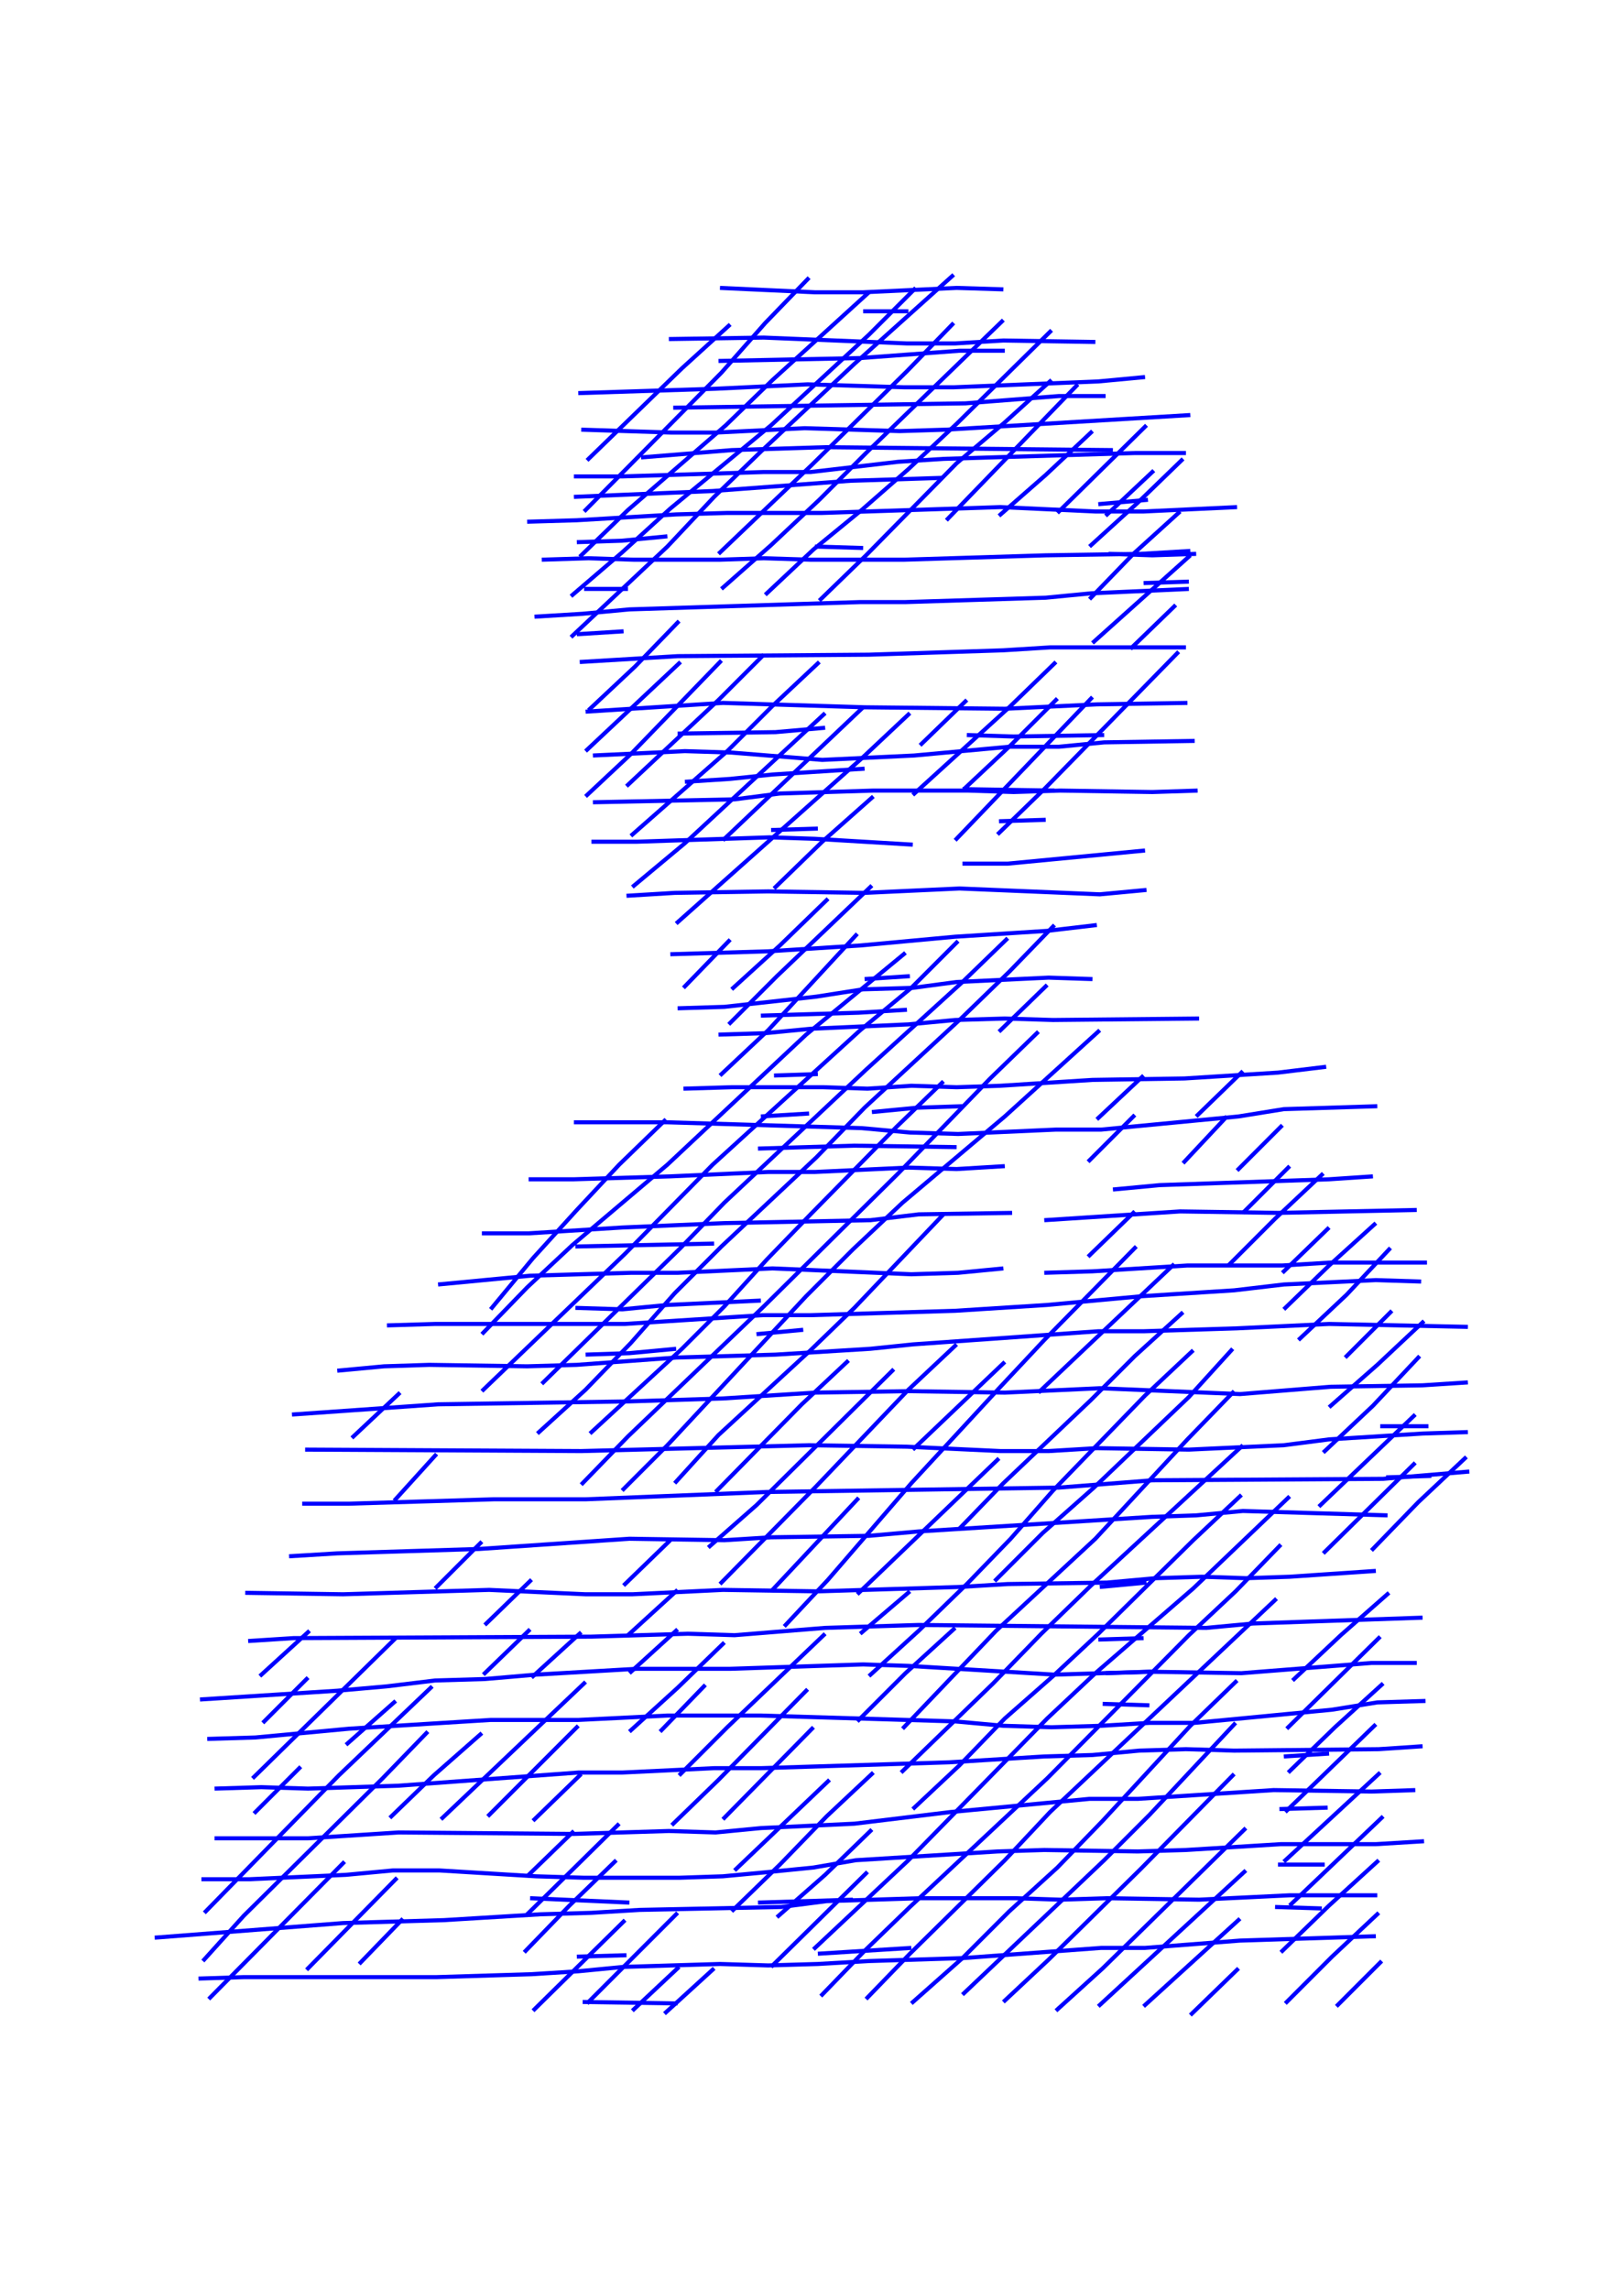 <svg xmlns="http://www.w3.org/2000/svg" xmlns:cc="http://creativecommons.org/ns#" xmlns:dc="http://purl.org/dc/elements/1.1/" xmlns:ev="http://www.w3.org/2001/xml-events" xmlns:inkscape="http://www.inkscape.org/namespaces/inkscape" xmlns:rdf="http://www.w3.org/1999/02/22-rdf-syntax-ns#" xmlns:sodipodi="http://sodipodi.sourceforge.net/DTD/sodipodi-0.dtd" xmlns:xlink="http://www.w3.org/1999/xlink" baseProfile="tiny" height="14.8cm" version="1.2" viewBox="0 0 396.85 559.37" width="10.5cm">
  <defs/>
  <g fill="none" id="layer1" inkscape:groupmode="layer" inkscape:label="1" stroke="#00f" style="display:inline">
    <polyline points="336.567,462.982 315.15,462.982 293.018,464.053 270.53,463.695 259.108,464.053 248.042,463.695 224.84,463.695 201.995,464.409 190.929,465.837 156.304,466.551 144.525,467.265 132.031,467.622 108.472,469.05 83.843,469.764 37.795,473.333"/>
    <polyline points="49.575,479.045 59.57,467.979 93.48,434.425 104.546,423.003"/>
    <line x1="96.693" x2="84.556" y1="415.507" y2="426.215"/>
    <line x1="73.491" x2="62.068" y1="431.57" y2="442.992"/>
    <line x1="61.711" x2="96.693" y1="434.425" y2="400.158"/>
    <polyline points="105.617,411.937 82.772,433.711 49.932,467.265"/>
    <polyline points="49.218,459.055 60.997,459.055 84.556,457.984 95.979,456.913 107.402,456.913 130.961,458.341 142.74,458.698 165.942,458.698 176.651,458.341 188.073,457.27 198.782,456.2 209.134,454.415 243.758,452.273 255.181,451.916 278.026,452.273 289.806,451.916 313.008,450.488 336.21,450.488 347.99,449.774"/>
    <line x1="337.995" x2="315.15" y1="443.706" y2="465.48"/>
    <line x1="311.58" x2="323.003" y1="465.837" y2="466.194"/>
    <line x1="323.716" x2="312.294" y1="455.486" y2="455.486"/>
    <line x1="313.722" x2="337.281" y1="454.772" y2="432.997"/>
    <polyline points="345.848,437.281 335.139,437.638 311.223,437.281 278.026,439.423 266.247,439.423 232.336,442.635 208.777,445.491 185.932,446.562 174.866,447.632 163.444,447.276 140.242,447.99 97.407,447.632 75.276,449.06 52.43,449.06"/>
    <polyline points="52.43,436.924 63.853,436.567 75.276,436.924 97.407,436.21 141.312,432.997 152.021,432.997 174.509,431.926 185.932,431.926 231.979,430.499 255.181,429.071 266.961,428.714 278.383,427.643 289.806,427.286 301.585,427.643 336.924,427.286 347.632,426.572"/>
    <polyline points="348.346,415.507 336.567,415.863 325.501,417.648 291.947,420.861 280.882,420.861 269.102,421.575 256.966,421.932 245.186,421.575 233.407,420.504 185.932,419.076 163.087,419.076 141.312,420.147 119.895,420.147 85.27,422.289 62.425,424.43 50.646,424.787"/>
    <polyline points="48.861,415.15 82.415,413.008 94.551,411.937 106.331,410.509 118.467,410.152 130.961,409.081 155.591,407.654 178.436,407.654 210.919,406.583 221.984,406.94 257.68,409.081 280.882,408.368 303.37,408.724 335.139,406.226 346.205,406.226"/>
    <polyline points="337.995,411.223 326.215,421.932 314.793,432.997"/>
    <line x1="313.722" x2="324.787" y1="429.071" y2="428.357"/>
    <line x1="314.436" x2="337.281" y1="422.289" y2="399.8"/>
    <polyline points="339.423,389.092 327.643,399.444 315.863,410.509"/>
    <polyline points="302.299,410.509 290.877,421.575 269.459,444.777 258.394,456.2 246.614,466.908 235.192,478.331 222.698,489.396"/>
    <polyline points="211.632,488.325 222.341,477.26 245.543,454.415 256.609,442.635 311.937,390.52"/>
    <polyline points="313.008,377.312 301.942,388.735 290.52,399.444 255.895,434.425 222.341,465.837 211.276,476.546 200.567,487.611"/>
    <line x1="199.853" x2="222.698" y1="477.26" y2="475.832"/>
    <polyline points="235.192,487.255 269.816,454.415 280.882,443.349 301.942,420.861"/>
    <polyline points="301.585,433.354 278.74,456.556 256.252,478.688 245.186,489.039"/>
    <polyline points="258.037,491.181 269.459,480.829 304.441,446.562"/>
    <line x1="312.651" x2="324.43" y1="441.921" y2="441.564"/>
    <line x1="314.079" x2="336.21" y1="442.635" y2="421.218"/>
    <polyline points="347.632,395.16 306.226,396.588 294.803,397.659 224.483,396.945 201.638,397.659 179.507,399.444 168.084,399.087 144.525,399.8 71.706,400.158 60.64,400.871"/>
    <line x1="63.496" x2="75.632" y1="409.438" y2="398.373"/>
    <line x1="75.276" x2="64.21" y1="409.795" y2="420.861"/>
    <polyline points="59.926,389.092 83.843,389.449 119.538,388.378 143.097,389.449 154.52,389.449 176.651,388.378 199.853,388.735 234.478,387.664 246.257,386.95 270.53,386.593 282.31,385.522 293.732,385.165 304.441,385.522 315.15,385.165 336.21,383.738"/>
    <polyline points="335.139,378.74 346.562,366.961 358.341,355.895"/>
    <polyline points="359.055,359.465 337.995,361.249 281.596,361.606 258.751,363.391 187.36,364.462 143.097,366.247 120.609,366.247 85.27,367.318 73.848,367.318"/>
    <polyline points="74.562,354.11 142.026,354.467 197.711,353.039 221.627,353.396 244.472,354.467 256.252,354.467 268.031,353.753 290.52,354.11 313.722,353.039 324.787,351.611 347.632,350.184 358.698,349.827"/>
    <line x1="349.06" x2="337.281" y1="348.399" y2="348.399"/>
    <line x1="345.848" x2="322.289" y1="345.543" y2="368.031"/>
    <polyline points="315.15,365.533 291.591,388.021 267.675,408.724 255.895,419.79 221.984,454.415 198.782,476.189"/>
    <line x1="188.43" x2="211.989" y1="480.472" y2="457.27"/>
    <line x1="208.42" x2="185.218" y1="464.053" y2="464.766"/>
    <polyline points="189.858,468.336 201.638,457.984 213.06,446.919"/>
    <polyline points="223.055,441.921 234.478,431.213 245.543,419.79 257.323,409.438 268.389,399.087 291.591,376.241 303.37,365.176"/>
    <polyline points="303.727,353.039 266.604,387.307 254.467,399.087 242.688,411.223 220.2,432.997"/>
    <polyline points="213.417,432.997 201.995,443.706 190.572,455.486 178.793,466.908"/>
    <line x1="179.507" x2="202.709" y1="456.913" y2="434.782"/>
    <line x1="198.782" x2="176.651" y1="421.932" y2="444.42"/>
    <polyline points="164.157,445.848 175.58,434.782 197.354,412.651"/>
    <polyline points="201.638,399.087 177.722,421.932 165.942,433.711"/>
    <line x1="161.302" x2="172.368" y1="423.003" y2="411.58"/>
    <polyline points="177.008,401.228 165.585,412.294 153.806,423.003"/>
    <line x1="141.312" x2="119.181" y1="421.575" y2="443.706"/>
    <line x1="130.247" x2="142.026" y1="444.777" y2="433.354"/>
    <line x1="140.242" x2="128.819" y1="447.276" y2="458.341"/>
    <line x1="129.533" x2="153.806" y1="463.695" y2="464.766"/>
    <line x1="152.735" x2="130.247" y1="469.05" y2="491.181"/>
    <line x1="142.383" x2="165.585" y1="489.039" y2="489.396"/>
    <line x1="162.373" x2="174.509" y1="491.895" y2="480.829"/>
    <line x1="165.942" x2="154.52" y1="480.472" y2="491.181"/>
    <line x1="143.454" x2="165.585" y1="489.396" y2="467.265"/>
    <line x1="153.092" x2="140.955" y1="477.617" y2="477.974"/>
    <polyline points="128.105,476.903 139.171,465.48 150.593,454.415"/>
    <line x1="151.307" x2="128.462" y1="445.491" y2="467.979"/>
    <line x1="98.478" x2="87.769" y1="468.693" y2="479.759"/>
    <line x1="74.919" x2="97.05" y1="481.186" y2="458.698"/>
    <line x1="84.2" x2="51.003" y1="454.772" y2="488.325"/>
    <polyline points="48.504,483.328 59.57,482.971 106.688,482.971 129.89,482.257 141.312,481.543 152.378,480.472 175.937,479.759 187.716,480.115 199.853,479.759 212.346,479.045 235.192,478.331 269.102,475.832 279.811,475.832 303.013,474.047 336.21,472.976"/>
    <polyline points="336.924,467.265 325.501,477.974 314.079,489.396"/>
    <line x1="326.572" x2="337.638" y1="490.11" y2="479.045"/>
    <polyline points="336.924,454.415 324.787,465.48 313.008,476.903"/>
    <line x1="302.656" x2="290.877" y1="480.829" y2="492.252"/>
    <line x1="279.454" x2="303.013" y1="490.11" y2="468.693"/>
    <line x1="304.441" x2="268.389" y1="456.913" y2="490.11"/>
    <line x1="269.459" x2="280.882" y1="416.221" y2="416.577"/>
    <line x1="281.596" x2="270.173" y1="408.368" y2="408.724"/>
    <line x1="268.389" x2="279.454" y1="400.514" y2="400.158"/>
    <line x1="280.168" x2="268.745" y1="386.593" y2="387.664"/>
    <polyline points="243.045,386.236 254.824,374.457 267.318,363.391 290.52,341.26 301.228,329.48"/>
    <polyline points="291.591,329.837 279.811,340.903 268.389,352.682 257.323,364.105 246.971,375.885 236.262,386.95 224.483,398.373 212.346,409.438"/>
    <line x1="210.205" x2="222.341" y1="399.087" y2="388.735"/>
    <line x1="209.491" x2="244.115" y1="389.449" y2="356.252"/>
    <line x1="253.753" x2="286.95" y1="340.189" y2="308.777"/>
    <polyline points="277.669,304.493 255.181,327.339 244.472,338.761 222.698,362.32 202.352,385.879 191.643,397.302"/>
    <line x1="188.43" x2="209.848" y1="388.735" y2="365.89"/>
    <line x1="223.055" x2="245.543" y1="354.11" y2="332.693"/>
    <polyline points="233.764,328.409 221.984,339.475 199.496,363.034 175.937,386.95"/>
    <polyline points="173.081,378.026 184.861,367.675 218.415,334.478"/>
    <polyline points="207.349,332.336 195.927,343.045 174.866,364.462"/>
    <polyline points="164.871,362.32 175.58,350.541 198.068,329.837 208.777,319.486 230.551,296.64"/>
    <polyline points="233.764,280.221 208.777,279.863 185.218,280.577"/>
    <line x1="185.932" x2="197.711" y1="272.724" y2="272.01"/>
    <line x1="199.853" x2="189.144" y1="262.373" y2="262.73"/>
    <polyline points="175.937,262.73 187.716,251.664 209.491,228.105"/>
    <polyline points="202.352,219.538 190.572,230.961 178.793,241.669"/>
    <polyline points="178.079,250.236 189.858,238.457 213.06,216.326"/>
    <polyline points="223.055,206.331 199.139,204.903 188.073,204.546 155.591,205.617 144.525,205.617"/>
    <polyline points="144.882,195.979 179.507,195.265 190.572,193.837 213.417,193.123 236.619,193.123 247.685,193.48 259.108,193.123 281.596,193.48 292.661,193.123"/>
    <polyline points="291.947,180.987 269.816,181.344 258.751,182.415 246.614,182.415 223.412,184.556 200.924,185.627 178.793,183.843 167.37,183.486 144.882,184.556"/>
    <line x1="143.097" x2="166.299" y1="183.486" y2="161.711"/>
    <polyline points="176.294,161.354 154.163,184.2 143.097,194.551"/>
    <polyline points="153.092,192.053 175.58,170.992 186.646,159.927"/>
    <polyline points="200.21,161.711 188.787,172.42 177.722,183.486 154.163,204.189"/>
    <polyline points="154.52,216.682 167.37,205.974 201.638,174.205"/>
    <polyline points="201.638,177.774 189.501,178.845 165.585,179.202"/>
    <polyline points="167.37,190.982 178.436,190.268 188.787,189.197 211.276,187.769"/>
    <polyline points="213.417,194.551 200.924,205.617 189.144,217.039"/>
    <line x1="188.43" x2="199.853" y1="202.761" y2="202.404"/>
    <line x1="176.651" x2="210.919" y1="205.26" y2="172.777"/>
    <polyline points="222.341,174.205 210.562,185.27 165.228,225.606"/>
    <polyline points="163.8,233.102 187.716,232.388 210.205,230.961 233.407,228.819 255.895,227.391 268.031,225.963"/>
    <polyline points="257.68,225.963 246.614,237.386 234.835,248.808 211.276,270.583 199.496,282.719 176.294,304.493 164.871,315.916 154.163,328.053 143.097,339.475 131.318,350.184"/>
    <polyline points="132.388,338.047 166.299,304.85 177.008,293.785 211.632,261.302 235.192,239.885 246.257,229.176"/>
    <polyline points="234.121,229.89 222.698,241.312 210.205,251.664 174.152,284.504 152.735,306.278 117.753,339.832"/>
    <polyline points="117.753,325.911 128.819,314.488 139.885,304.137 163.087,284.504 196.997,252.735 221.27,232.745"/>
    <line x1="222.341" x2="211.276" y1="238.457" y2="239.171"/>
    <polyline points="221.627,246.667 209.848,247.381 185.932,248.095"/>
    <polyline points="175.58,252.735 187.003,252.378 198.068,251.307 221.984,250.236 233.407,249.165 245.543,248.808 257.323,249.165 293.018,248.808"/>
    <line x1="303.727" x2="292.305" y1="261.659" y2="272.724"/>
    <line x1="299.8" x2="289.092" y1="272.724" y2="284.147"/>
    <line x1="302.299" x2="313.365" y1="285.932" y2="274.866"/>
    <line x1="315.15" x2="303.727" y1="284.861" y2="296.284"/>
    <polyline points="300.158,309.134 311.58,297.711 323.36,286.646"/>
    <polyline points="335.496,287.36 324.787,288.074 283.381,289.501 271.958,290.572"/>
    <line x1="277.312" x2="265.89" y1="295.926" y2="306.992"/>
    <polyline points="255.181,310.919 266.961,310.562 290.163,309.134 313.365,309.134 325.144,308.42 348.703,308.42"/>
    <polyline points="347.276,313.06 336.21,312.703 313.722,313.774 301.585,315.202 279.097,316.63 255.895,318.772 233.407,320.2 198.068,321.27 186.289,321.27 152.735,323.412 106.331,323.412 94.551,323.769"/>
    <polyline points="107.045,313.774 129.533,311.632 154.163,310.919 165.585,310.919 188.787,309.848 222.698,311.276 234.121,310.919 245.186,309.848"/>
    <polyline points="247.328,296.284 224.483,296.64 212.703,298.068 177.008,298.782 152.021,299.853 129.176,301.281 117.753,301.281"/>
    <polyline points="129.176,288.074 140.242,288.074 163.8,287.36 187.716,286.289 199.139,286.289 221.984,285.218 233.764,285.575 245.543,284.861"/>
    <polyline points="255.181,298.068 288.378,295.926 312.294,296.284 346.205,295.57"/>
    <polyline points="336.21,298.782 324.787,309.134 313.722,319.842"/>
    <polyline points="317.291,327.339 329.071,316.273 339.779,304.85"/>
    <line x1="340.137" x2="328.714" y1="320.2" y2="331.622"/>
    <polyline points="324.787,343.759 336.567,333.407 347.99,322.698"/>
    <polyline points="346.919,331.265 335.496,343.402 323.36,354.824"/>
    <line x1="338.709" x2="349.774" y1="360.892" y2="360.535"/>
    <line x1="345.848" x2="323.36" y1="357.323" y2="379.454"/>
    <polyline points="339.066,370.173 303.727,369.102 292.305,370.173 281.596,370.53 224.483,374.1 212.346,375.171 188.43,375.528 177.008,376.241 153.806,375.885 117.039,378.383 82.415,379.454 70.635,380.168"/>
    <line x1="96.336" x2="106.688" y1="366.604" y2="355.181"/>
    <line x1="97.764" x2="85.984" y1="340.189" y2="351.255"/>
    <polyline points="71.349,345.543 107.045,343.045 153.806,342.331 176.651,341.617 199.139,340.189 221.984,339.832 245.543,340.189 268.745,339.118 303.013,340.546 325.144,338.761 347.632,338.404 358.698,337.69"/>
    <polyline points="358.698,324.126 324.787,323.412 302.299,324.483 279.454,325.197 268.389,325.197 223.055,328.409 212.703,329.48 189.501,330.908 165.228,331.622 140.955,333.407 128.819,333.764 104.903,333.407 93.837,333.764 82.415,334.835"/>
    <polyline points="119.895,319.842 130.247,307.349 140.955,295.57 151.307,284.504 162.73,273.438"/>
    <polyline points="167.013,265.942 178.793,265.585 201.281,265.585 211.989,265.942 222.698,265.228 233.764,265.585 244.472,265.228 266.961,263.8 289.449,263.444 312.294,262.016 324.074,260.588"/>
    <polyline points="336.567,270.226 313.722,270.94 302.656,272.724 269.102,275.937 258.037,275.937 234.121,277.008 222.341,276.651 210.562,275.58 163.087,274.152 140.242,274.152"/>
    <line x1="140.598" x2="174.509" y1="304.493" y2="303.779"/>
    <polyline points="185.932,317.701 163.087,318.772 152.021,319.842 140.598,319.486"/>
    <polyline points="143.097,330.908 153.806,330.551 165.228,329.48"/>
    <line x1="184.861" x2="196.284" y1="325.911" y2="324.84"/>
    <polyline points="213.06,271.654 224.126,270.583 235.192,270.226"/>
    <polyline points="230.551,264.158 219.129,275.223 198.068,296.64 187.36,307.706 177.008,319.129 166.656,329.48 144.168,350.184"/>
    <polyline points="142.026,362.677 153.449,350.898 186.646,319.129 219.486,286.646 241.974,263.444 253.753,252.021"/>
    <line x1="244.115" x2="255.895" y1="252.021" y2="240.598"/>
    <polyline points="266.961,239.171 256.252,238.814 233.764,239.885 223.055,241.312 210.919,241.669 199.496,243.454 177.008,245.953 165.585,246.31"/>
    <line x1="167.013" x2="178.436" y1="241.312" y2="229.533"/>
    <polyline points="153.092,218.824 164.871,218.11 187.716,217.753 211.276,218.11 234.478,217.039 268.745,218.467 280.168,217.396"/>
    <polyline points="279.811,207.758 246.257,210.971 235.192,210.971"/>
    <line x1="233.407" x2="266.961" y1="205.26" y2="170.278"/>
    <polyline points="258.394,170.635 246.971,182.058 235.549,192.766 235.192,192.766 257.68,193.123"/>
    <line x1="255.538" x2="244.115" y1="200.262" y2="200.619"/>
    <polyline points="243.758,203.832 255.181,192.766 288.021,159.213"/>
    <polyline points="289.806,158.142 256.609,158.142 245.186,158.856 212.346,159.927 165.585,160.284 141.669,161.711"/>
    <polyline points="139.528,155.643 163.087,133.512 174.509,121.375 185.932,110.31 208.777,88.892 233.05,67.118"/>
    <polyline points="223.769,70.331 212.346,81.753 188.43,103.885 163.8,124.231 152.021,134.94 139.528,145.648"/>
    <line x1="142.74" x2="153.449" y1="143.863" y2="143.863"/>
    <line x1="152.378" x2="140.955" y1="154.215" y2="154.929"/>
    <polyline points="130.604,150.646 142.383,149.932 153.806,148.861 210.205,147.076 221.27,147.076 255.538,146.005 266.604,144.934 290.52,143.863"/>
    <line x1="290.52" x2="279.454" y1="142.079" y2="142.436"/>
    <line x1="287.307" x2="276.241" y1="147.79" y2="158.499"/>
    <line x1="266.961" x2="290.877" y1="157.071" y2="135.654"/>
    <polyline points="290.877,134.583 278.74,135.297 255.538,135.654 220.913,136.724 198.068,136.724 186.646,136.368 175.937,136.724 154.877,136.724 143.811,136.368 132.388,136.724"/>
    <polyline points="141.669,136.011 153.449,124.588 177.365,103.885 188.787,92.819 212.346,71.402"/>
    <line x1="210.919" x2="221.984" y1="76.042" y2="76.042"/>
    <polyline points="233.05,78.898 221.627,90.677 198.425,113.522 175.58,135.297"/>
    <polyline points="176.294,143.863 188.43,133.155 200.21,122.089 211.989,110.31 245.186,78.184"/>
    <polyline points="245.186,70.688 233.764,70.331 210.919,71.402 199.139,71.402 175.937,70.331"/>
    <polyline points="178.436,79.255 166.656,89.963 143.454,112.451"/>
    <polyline points="140.242,116.378 152.021,116.378 186.646,115.307 198.068,115.307 219.486,112.808 230.551,112.094 277.312,110.667 289.806,110.667"/>
    <polyline points="289.092,112.094 278.026,122.803 266.247,133.512"/>
    <polyline points="270.887,135.297 281.596,135.654 292.305,135.297"/>
    <polyline points="288.378,124.945 276.955,135.297 266.247,146.362"/>
    <polyline points="258.037,161.711 246.614,172.777 223.055,194.194"/>
    <line x1="224.84" x2="236.262" y1="182.058" y2="170.992"/>
    <polyline points="236.262,179.559 247.685,179.916 269.816,179.559"/>
    <polyline points="290.163,171.706 268.031,172.063 245.543,173.134 211.276,172.777 176.651,171.706 143.097,173.848"/>
    <polyline points="143.811,173.491 155.234,162.782 165.942,151.716"/>
    <polyline points="163.087,131.013 152.021,132.084 140.955,132.441"/>
    <polyline points="142.74,124.945 176.294,91.034 187.003,78.898 197.711,67.832"/>
    <polyline points="175.58,88.178 210.205,87.465 234.478,85.68 245.543,85.68"/>
    <polyline points="256.966,80.682 233.764,103.528 221.984,114.593 210.562,124.588 198.782,134.226 187.003,145.291"/>
    <polyline points="200.21,146.719 211.632,135.654 233.764,113.165 245.543,103.171 256.966,92.819"/>
    <line x1="263.391" x2="231.265" y1="93.89" y2="127.087"/>
    <polyline points="230.194,116.735 207.706,117.449 174.152,119.948 140.242,121.375"/>
    <polyline points="128.819,127.444 140.955,127.087 165.228,125.659 177.722,125.302 200.924,125.302 244.472,123.874 267.675,124.945 279.454,124.945 302.299,123.874"/>
    <line x1="280.525" x2="268.389" y1="122.089" y2="123.16"/>
    <line x1="270.173" x2="281.953" y1="126.016" y2="114.95"/>
    <polyline points="271.958,109.953 201.638,109.239 178.793,109.953 156.661,111.737"/>
    <polyline points="164.514,99.601 235.905,98.53 258.751,96.745 270.173,96.745"/>
    <polyline points="266.961,105.312 255.538,116.021 244.115,126.016"/>
    <line x1="258.394" x2="280.168" y1="125.302" y2="103.885"/>
    <polyline points="290.877,101.386 231.265,104.955 219.843,105.312 196.64,104.598 174.866,105.669 164.157,105.669 142.026,104.955"/>
    <polyline points="141.312,96.031 174.866,94.961 197.354,93.89 220.913,94.604 233.05,94.604 268.389,93.176 279.811,92.105"/>
    <polyline points="267.675,83.538 245.186,83.181 233.407,83.895 221.627,83.895 186.646,82.467 163.444,82.824"/>
    <line x1="199.139" x2="210.919" y1="133.512" y2="133.869"/>
    <polyline points="268.745,251.664 245.543,272.724 220.556,293.785 208.42,305.207 196.997,316.63 163.087,353.039 152.021,364.105"/>
    <line x1="163.8" x2="152.378" y1="376.241" y2="387.307"/>
    <line x1="153.449" x2="165.585" y1="399.444" y2="388.378"/>
    <line x1="165.585" x2="153.806" y1="398.016" y2="408.724"/>
    <line x1="143.097" x2="107.758" y1="410.866" y2="444.42"/>
    <polyline points="95.265,444.063 105.974,433.711 117.753,423.36"/>
    <line x1="118.11" x2="129.533" y1="409.081" y2="398.016"/>
    <line x1="118.467" x2="129.89" y1="396.945" y2="385.879"/>
    <line x1="117.753" x2="106.331" y1="376.598" y2="388.021"/>
    <line x1="129.89" x2="142.026" y1="409.795" y2="398.73"/>
    <polyline points="209.491,420.504 221.27,408.724 233.407,397.659"/>
    <polyline points="234.478,373.386 245.186,362.32 266.604,341.974 277.312,331.265 289.092,320.556"/>
    <polyline points="301.585,339.832 290.163,351.611 267.675,375.885 243.402,398.373 220.556,422.289"/>
    <line x1="313.365" x2="324.787" y1="310.919" y2="299.853"/>
    <line x1="277.312" x2="265.89" y1="272.368" y2="283.79"/>
    <line x1="268.031" x2="279.454" y1="273.438" y2="262.73"/>
  </g>
<plotdata application="axidraw" model="2" layer="-2" node="0" last_path="0" node_after_path="0" last_known_x="0" last_known_y="0" paused_x="0" paused_y="0" randseed="0" row="0" id="1645800999"/></svg>
